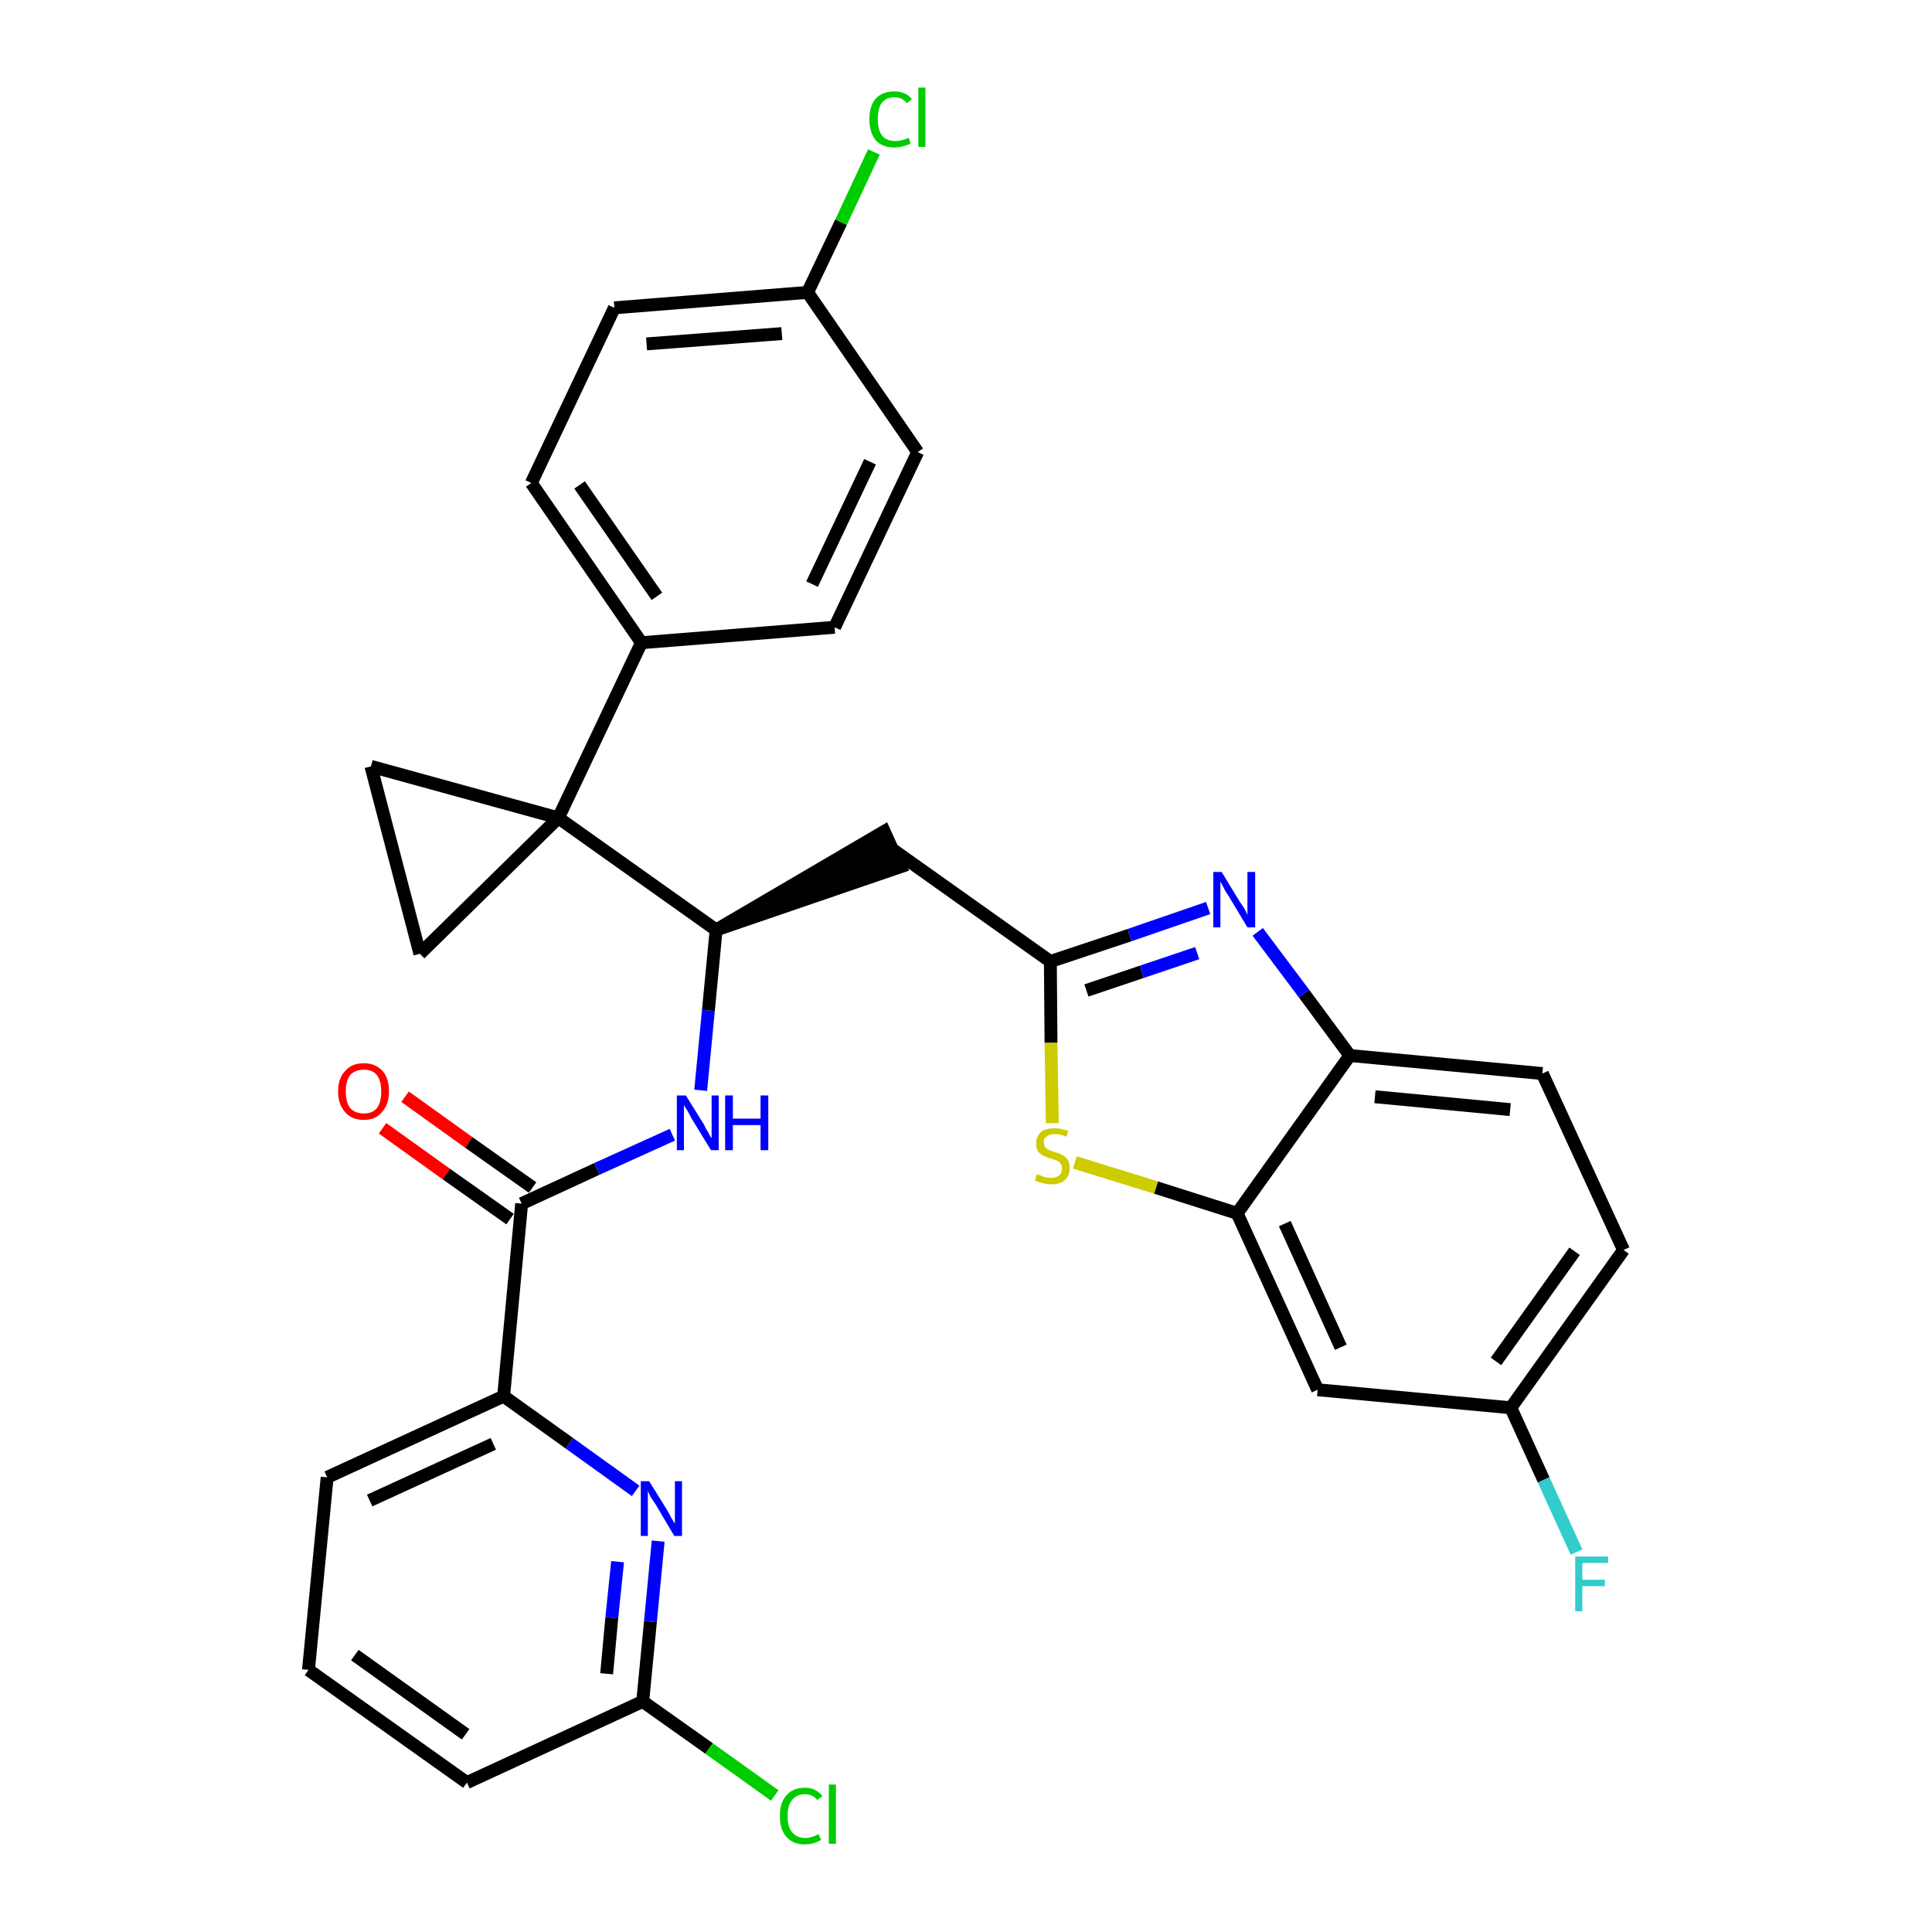 <?xml version='1.0' encoding='iso-8859-1'?>
<svg version='1.1' baseProfile='full'
              xmlns='http://www.w3.org/2000/svg'
                      xmlns:rdkit='http://www.rdkit.org/xml'
                      xmlns:xlink='http://www.w3.org/1999/xlink'
                  xml:space='preserve'
width='300px' height='300px' viewBox='0 0 300 300'>
<!-- END OF HEADER -->
<path class='bond-0 atom-0 atom-1' d='M 59.4,175.2 L 69.3,182.3' style='fill:none;fill-rule:evenodd;stroke:#FF0000;stroke-width:2.0px;stroke-linecap:butt;stroke-linejoin:miter;stroke-opacity:1' />
<path class='bond-0 atom-0 atom-1' d='M 69.3,182.3 L 79.2,189.3' style='fill:none;fill-rule:evenodd;stroke:#000000;stroke-width:2.0px;stroke-linecap:butt;stroke-linejoin:miter;stroke-opacity:1' />
<path class='bond-0 atom-0 atom-1' d='M 62.9,170.3 L 72.8,177.4' style='fill:none;fill-rule:evenodd;stroke:#FF0000;stroke-width:2.0px;stroke-linecap:butt;stroke-linejoin:miter;stroke-opacity:1' />
<path class='bond-0 atom-0 atom-1' d='M 72.8,177.4 L 82.7,184.4' style='fill:none;fill-rule:evenodd;stroke:#000000;stroke-width:2.0px;stroke-linecap:butt;stroke-linejoin:miter;stroke-opacity:1' />
<path class='bond-1 atom-1 atom-2' d='M 81.0,186.9 L 92.7,181.5' style='fill:none;fill-rule:evenodd;stroke:#000000;stroke-width:2.0px;stroke-linecap:butt;stroke-linejoin:miter;stroke-opacity:1' />
<path class='bond-1 atom-1 atom-2' d='M 92.7,181.5 L 104.4,176.2' style='fill:none;fill-rule:evenodd;stroke:#0000FF;stroke-width:2.0px;stroke-linecap:butt;stroke-linejoin:miter;stroke-opacity:1' />
<path class='bond-24 atom-1 atom-25' d='M 81.0,186.9 L 78.2,216.8' style='fill:none;fill-rule:evenodd;stroke:#000000;stroke-width:2.0px;stroke-linecap:butt;stroke-linejoin:miter;stroke-opacity:1' />
<path class='bond-2 atom-2 atom-3' d='M 108.8,169.3 L 110.0,156.9' style='fill:none;fill-rule:evenodd;stroke:#0000FF;stroke-width:2.0px;stroke-linecap:butt;stroke-linejoin:miter;stroke-opacity:1' />
<path class='bond-2 atom-2 atom-3' d='M 110.0,156.9 L 111.2,144.4' style='fill:none;fill-rule:evenodd;stroke:#000000;stroke-width:2.0px;stroke-linecap:butt;stroke-linejoin:miter;stroke-opacity:1' />
<path class='bond-3 atom-3 atom-4' d='M 111.2,144.4 L 139.8,134.6 L 137.3,129.1 Z' style='fill:#000000;fill-rule:evenodd;fill-opacity:1;stroke:#000000;stroke-width:2.0px;stroke-linecap:butt;stroke-linejoin:miter;stroke-opacity:1;' />
<path class='bond-14 atom-3 atom-15' d='M 111.2,144.4 L 86.7,127.0' style='fill:none;fill-rule:evenodd;stroke:#000000;stroke-width:2.0px;stroke-linecap:butt;stroke-linejoin:miter;stroke-opacity:1' />
<path class='bond-4 atom-4 atom-5' d='M 138.6,131.9 L 163.1,149.3' style='fill:none;fill-rule:evenodd;stroke:#000000;stroke-width:2.0px;stroke-linecap:butt;stroke-linejoin:miter;stroke-opacity:1' />
<path class='bond-5 atom-5 atom-6' d='M 163.1,149.3 L 175.4,145.2' style='fill:none;fill-rule:evenodd;stroke:#000000;stroke-width:2.0px;stroke-linecap:butt;stroke-linejoin:miter;stroke-opacity:1' />
<path class='bond-5 atom-5 atom-6' d='M 175.4,145.2 L 187.6,141.0' style='fill:none;fill-rule:evenodd;stroke:#0000FF;stroke-width:2.0px;stroke-linecap:butt;stroke-linejoin:miter;stroke-opacity:1' />
<path class='bond-5 atom-5 atom-6' d='M 168.7,153.8 L 177.3,150.9' style='fill:none;fill-rule:evenodd;stroke:#000000;stroke-width:2.0px;stroke-linecap:butt;stroke-linejoin:miter;stroke-opacity:1' />
<path class='bond-5 atom-5 atom-6' d='M 177.3,150.9 L 185.9,148.0' style='fill:none;fill-rule:evenodd;stroke:#0000FF;stroke-width:2.0px;stroke-linecap:butt;stroke-linejoin:miter;stroke-opacity:1' />
<path class='bond-31 atom-14 atom-5' d='M 163.4,174.4 L 163.2,161.9' style='fill:none;fill-rule:evenodd;stroke:#CCCC00;stroke-width:2.0px;stroke-linecap:butt;stroke-linejoin:miter;stroke-opacity:1' />
<path class='bond-31 atom-14 atom-5' d='M 163.2,161.9 L 163.1,149.3' style='fill:none;fill-rule:evenodd;stroke:#000000;stroke-width:2.0px;stroke-linecap:butt;stroke-linejoin:miter;stroke-opacity:1' />
<path class='bond-6 atom-6 atom-7' d='M 195.3,144.7 L 202.5,154.3' style='fill:none;fill-rule:evenodd;stroke:#0000FF;stroke-width:2.0px;stroke-linecap:butt;stroke-linejoin:miter;stroke-opacity:1' />
<path class='bond-6 atom-6 atom-7' d='M 202.5,154.3 L 209.6,163.9' style='fill:none;fill-rule:evenodd;stroke:#000000;stroke-width:2.0px;stroke-linecap:butt;stroke-linejoin:miter;stroke-opacity:1' />
<path class='bond-7 atom-7 atom-8' d='M 209.6,163.9 L 239.5,166.7' style='fill:none;fill-rule:evenodd;stroke:#000000;stroke-width:2.0px;stroke-linecap:butt;stroke-linejoin:miter;stroke-opacity:1' />
<path class='bond-7 atom-7 atom-8' d='M 213.5,170.3 L 234.5,172.3' style='fill:none;fill-rule:evenodd;stroke:#000000;stroke-width:2.0px;stroke-linecap:butt;stroke-linejoin:miter;stroke-opacity:1' />
<path class='bond-34 atom-13 atom-7' d='M 192.1,188.4 L 209.6,163.9' style='fill:none;fill-rule:evenodd;stroke:#000000;stroke-width:2.0px;stroke-linecap:butt;stroke-linejoin:miter;stroke-opacity:1' />
<path class='bond-8 atom-8 atom-9' d='M 239.5,166.7 L 252.1,194.1' style='fill:none;fill-rule:evenodd;stroke:#000000;stroke-width:2.0px;stroke-linecap:butt;stroke-linejoin:miter;stroke-opacity:1' />
<path class='bond-9 atom-9 atom-10' d='M 252.1,194.1 L 234.6,218.6' style='fill:none;fill-rule:evenodd;stroke:#000000;stroke-width:2.0px;stroke-linecap:butt;stroke-linejoin:miter;stroke-opacity:1' />
<path class='bond-9 atom-9 atom-10' d='M 244.5,194.3 L 232.3,211.4' style='fill:none;fill-rule:evenodd;stroke:#000000;stroke-width:2.0px;stroke-linecap:butt;stroke-linejoin:miter;stroke-opacity:1' />
<path class='bond-10 atom-10 atom-11' d='M 234.6,218.6 L 239.7,229.8' style='fill:none;fill-rule:evenodd;stroke:#000000;stroke-width:2.0px;stroke-linecap:butt;stroke-linejoin:miter;stroke-opacity:1' />
<path class='bond-10 atom-10 atom-11' d='M 239.7,229.8 L 244.8,241.0' style='fill:none;fill-rule:evenodd;stroke:#33CCCC;stroke-width:2.0px;stroke-linecap:butt;stroke-linejoin:miter;stroke-opacity:1' />
<path class='bond-11 atom-10 atom-12' d='M 234.6,218.6 L 204.6,215.8' style='fill:none;fill-rule:evenodd;stroke:#000000;stroke-width:2.0px;stroke-linecap:butt;stroke-linejoin:miter;stroke-opacity:1' />
<path class='bond-12 atom-12 atom-13' d='M 204.6,215.8 L 192.1,188.4' style='fill:none;fill-rule:evenodd;stroke:#000000;stroke-width:2.0px;stroke-linecap:butt;stroke-linejoin:miter;stroke-opacity:1' />
<path class='bond-12 atom-12 atom-13' d='M 208.2,209.2 L 199.5,190.0' style='fill:none;fill-rule:evenodd;stroke:#000000;stroke-width:2.0px;stroke-linecap:butt;stroke-linejoin:miter;stroke-opacity:1' />
<path class='bond-13 atom-13 atom-14' d='M 192.1,188.4 L 179.5,184.4' style='fill:none;fill-rule:evenodd;stroke:#000000;stroke-width:2.0px;stroke-linecap:butt;stroke-linejoin:miter;stroke-opacity:1' />
<path class='bond-13 atom-13 atom-14' d='M 179.5,184.4 L 166.9,180.5' style='fill:none;fill-rule:evenodd;stroke:#CCCC00;stroke-width:2.0px;stroke-linecap:butt;stroke-linejoin:miter;stroke-opacity:1' />
<path class='bond-15 atom-15 atom-16' d='M 86.7,127.0 L 99.6,99.8' style='fill:none;fill-rule:evenodd;stroke:#000000;stroke-width:2.0px;stroke-linecap:butt;stroke-linejoin:miter;stroke-opacity:1' />
<path class='bond-22 atom-15 atom-23' d='M 86.7,127.0 L 57.6,119.0' style='fill:none;fill-rule:evenodd;stroke:#000000;stroke-width:2.0px;stroke-linecap:butt;stroke-linejoin:miter;stroke-opacity:1' />
<path class='bond-32 atom-24 atom-15' d='M 65.2,148.1 L 86.7,127.0' style='fill:none;fill-rule:evenodd;stroke:#000000;stroke-width:2.0px;stroke-linecap:butt;stroke-linejoin:miter;stroke-opacity:1' />
<path class='bond-16 atom-16 atom-17' d='M 99.6,99.8 L 82.5,75.0' style='fill:none;fill-rule:evenodd;stroke:#000000;stroke-width:2.0px;stroke-linecap:butt;stroke-linejoin:miter;stroke-opacity:1' />
<path class='bond-16 atom-16 atom-17' d='M 102.0,92.6 L 90.0,75.3' style='fill:none;fill-rule:evenodd;stroke:#000000;stroke-width:2.0px;stroke-linecap:butt;stroke-linejoin:miter;stroke-opacity:1' />
<path class='bond-35 atom-22 atom-16' d='M 129.6,97.4 L 99.6,99.8' style='fill:none;fill-rule:evenodd;stroke:#000000;stroke-width:2.0px;stroke-linecap:butt;stroke-linejoin:miter;stroke-opacity:1' />
<path class='bond-17 atom-17 atom-18' d='M 82.5,75.0 L 95.4,47.8' style='fill:none;fill-rule:evenodd;stroke:#000000;stroke-width:2.0px;stroke-linecap:butt;stroke-linejoin:miter;stroke-opacity:1' />
<path class='bond-18 atom-18 atom-19' d='M 95.4,47.8 L 125.4,45.4' style='fill:none;fill-rule:evenodd;stroke:#000000;stroke-width:2.0px;stroke-linecap:butt;stroke-linejoin:miter;stroke-opacity:1' />
<path class='bond-18 atom-18 atom-19' d='M 100.4,53.4 L 121.4,51.8' style='fill:none;fill-rule:evenodd;stroke:#000000;stroke-width:2.0px;stroke-linecap:butt;stroke-linejoin:miter;stroke-opacity:1' />
<path class='bond-19 atom-19 atom-20' d='M 125.4,45.4 L 130.6,34.5' style='fill:none;fill-rule:evenodd;stroke:#000000;stroke-width:2.0px;stroke-linecap:butt;stroke-linejoin:miter;stroke-opacity:1' />
<path class='bond-19 atom-19 atom-20' d='M 130.6,34.5 L 135.7,23.6' style='fill:none;fill-rule:evenodd;stroke:#00CC00;stroke-width:2.0px;stroke-linecap:butt;stroke-linejoin:miter;stroke-opacity:1' />
<path class='bond-20 atom-19 atom-21' d='M 125.4,45.4 L 142.5,70.2' style='fill:none;fill-rule:evenodd;stroke:#000000;stroke-width:2.0px;stroke-linecap:butt;stroke-linejoin:miter;stroke-opacity:1' />
<path class='bond-21 atom-21 atom-22' d='M 142.5,70.2 L 129.6,97.4' style='fill:none;fill-rule:evenodd;stroke:#000000;stroke-width:2.0px;stroke-linecap:butt;stroke-linejoin:miter;stroke-opacity:1' />
<path class='bond-21 atom-21 atom-22' d='M 135.1,71.7 L 126.1,90.7' style='fill:none;fill-rule:evenodd;stroke:#000000;stroke-width:2.0px;stroke-linecap:butt;stroke-linejoin:miter;stroke-opacity:1' />
<path class='bond-23 atom-23 atom-24' d='M 57.6,119.0 L 65.2,148.1' style='fill:none;fill-rule:evenodd;stroke:#000000;stroke-width:2.0px;stroke-linecap:butt;stroke-linejoin:miter;stroke-opacity:1' />
<path class='bond-25 atom-25 atom-26' d='M 78.2,216.8 L 50.8,229.4' style='fill:none;fill-rule:evenodd;stroke:#000000;stroke-width:2.0px;stroke-linecap:butt;stroke-linejoin:miter;stroke-opacity:1' />
<path class='bond-25 atom-25 atom-26' d='M 76.6,224.2 L 57.4,233.0' style='fill:none;fill-rule:evenodd;stroke:#000000;stroke-width:2.0px;stroke-linecap:butt;stroke-linejoin:miter;stroke-opacity:1' />
<path class='bond-33 atom-31 atom-25' d='M 98.7,231.5 L 88.4,224.1' style='fill:none;fill-rule:evenodd;stroke:#0000FF;stroke-width:2.0px;stroke-linecap:butt;stroke-linejoin:miter;stroke-opacity:1' />
<path class='bond-33 atom-31 atom-25' d='M 88.4,224.1 L 78.2,216.8' style='fill:none;fill-rule:evenodd;stroke:#000000;stroke-width:2.0px;stroke-linecap:butt;stroke-linejoin:miter;stroke-opacity:1' />
<path class='bond-26 atom-26 atom-27' d='M 50.8,229.4 L 47.9,259.3' style='fill:none;fill-rule:evenodd;stroke:#000000;stroke-width:2.0px;stroke-linecap:butt;stroke-linejoin:miter;stroke-opacity:1' />
<path class='bond-27 atom-27 atom-28' d='M 47.9,259.3 L 72.5,276.8' style='fill:none;fill-rule:evenodd;stroke:#000000;stroke-width:2.0px;stroke-linecap:butt;stroke-linejoin:miter;stroke-opacity:1' />
<path class='bond-27 atom-27 atom-28' d='M 55.1,257.0 L 72.3,269.3' style='fill:none;fill-rule:evenodd;stroke:#000000;stroke-width:2.0px;stroke-linecap:butt;stroke-linejoin:miter;stroke-opacity:1' />
<path class='bond-28 atom-28 atom-29' d='M 72.5,276.8 L 99.8,264.2' style='fill:none;fill-rule:evenodd;stroke:#000000;stroke-width:2.0px;stroke-linecap:butt;stroke-linejoin:miter;stroke-opacity:1' />
<path class='bond-29 atom-29 atom-30' d='M 99.8,264.2 L 110.1,271.5' style='fill:none;fill-rule:evenodd;stroke:#000000;stroke-width:2.0px;stroke-linecap:butt;stroke-linejoin:miter;stroke-opacity:1' />
<path class='bond-29 atom-29 atom-30' d='M 110.1,271.5 L 120.3,278.8' style='fill:none;fill-rule:evenodd;stroke:#00CC00;stroke-width:2.0px;stroke-linecap:butt;stroke-linejoin:miter;stroke-opacity:1' />
<path class='bond-30 atom-29 atom-31' d='M 99.8,264.2 L 101.0,251.8' style='fill:none;fill-rule:evenodd;stroke:#000000;stroke-width:2.0px;stroke-linecap:butt;stroke-linejoin:miter;stroke-opacity:1' />
<path class='bond-30 atom-29 atom-31' d='M 101.0,251.8 L 102.2,239.3' style='fill:none;fill-rule:evenodd;stroke:#0000FF;stroke-width:2.0px;stroke-linecap:butt;stroke-linejoin:miter;stroke-opacity:1' />
<path class='bond-30 atom-29 atom-31' d='M 94.2,259.9 L 95.0,251.2' style='fill:none;fill-rule:evenodd;stroke:#000000;stroke-width:2.0px;stroke-linecap:butt;stroke-linejoin:miter;stroke-opacity:1' />
<path class='bond-30 atom-29 atom-31' d='M 95.0,251.2 L 95.9,242.5' style='fill:none;fill-rule:evenodd;stroke:#0000FF;stroke-width:2.0px;stroke-linecap:butt;stroke-linejoin:miter;stroke-opacity:1' />
<path  class='atom-0' d='M 52.5 169.5
Q 52.5 167.4, 53.6 166.3
Q 54.6 165.1, 56.5 165.1
Q 58.3 165.1, 59.4 166.3
Q 60.4 167.4, 60.4 169.5
Q 60.4 171.5, 59.3 172.7
Q 58.3 173.9, 56.5 173.9
Q 54.6 173.9, 53.6 172.7
Q 52.5 171.5, 52.5 169.5
M 56.5 172.9
Q 57.8 172.9, 58.5 172.1
Q 59.2 171.2, 59.2 169.5
Q 59.2 167.8, 58.5 166.9
Q 57.8 166.1, 56.5 166.1
Q 55.2 166.1, 54.4 166.9
Q 53.7 167.8, 53.7 169.5
Q 53.7 171.2, 54.4 172.1
Q 55.2 172.9, 56.5 172.9
' fill='#FF0000'/>
<path  class='atom-2' d='M 106.5 170.1
L 109.3 174.6
Q 109.5 175.1, 110.0 175.9
Q 110.4 176.7, 110.5 176.7
L 110.5 170.1
L 111.6 170.1
L 111.6 178.6
L 110.4 178.6
L 107.4 173.7
Q 107.1 173.1, 106.7 172.4
Q 106.3 171.8, 106.2 171.6
L 106.2 178.6
L 105.1 178.6
L 105.1 170.1
L 106.5 170.1
' fill='#0000FF'/>
<path  class='atom-2' d='M 112.6 170.1
L 113.8 170.1
L 113.8 173.7
L 118.1 173.7
L 118.1 170.1
L 119.3 170.1
L 119.3 178.6
L 118.1 178.6
L 118.1 174.7
L 113.8 174.7
L 113.8 178.6
L 112.6 178.6
L 112.6 170.1
' fill='#0000FF'/>
<path  class='atom-6' d='M 189.7 135.4
L 192.5 140.0
Q 192.8 140.4, 193.3 141.2
Q 193.7 142.0, 193.7 142.1
L 193.7 135.4
L 194.9 135.4
L 194.9 144.0
L 193.7 144.0
L 190.7 139.0
Q 190.3 138.5, 190.0 137.8
Q 189.6 137.1, 189.5 136.9
L 189.5 144.0
L 188.4 144.0
L 188.4 135.4
L 189.7 135.4
' fill='#0000FF'/>
<path  class='atom-11' d='M 244.6 241.7
L 249.7 241.7
L 249.7 242.7
L 245.7 242.7
L 245.7 245.3
L 249.2 245.3
L 249.2 246.3
L 245.7 246.3
L 245.7 250.2
L 244.6 250.2
L 244.6 241.7
' fill='#33CCCC'/>
<path  class='atom-14' d='M 161.0 182.3
Q 161.1 182.4, 161.5 182.5
Q 161.9 182.7, 162.3 182.8
Q 162.8 182.9, 163.2 182.9
Q 164.0 182.9, 164.5 182.5
Q 164.9 182.1, 164.9 181.4
Q 164.9 181.0, 164.7 180.7
Q 164.5 180.4, 164.1 180.2
Q 163.8 180.1, 163.2 179.9
Q 162.4 179.7, 161.9 179.4
Q 161.5 179.2, 161.2 178.8
Q 160.9 178.3, 160.9 177.5
Q 160.9 176.5, 161.6 175.8
Q 162.3 175.2, 163.8 175.2
Q 164.7 175.2, 165.9 175.6
L 165.6 176.5
Q 164.6 176.1, 163.8 176.1
Q 163.0 176.1, 162.5 176.5
Q 162.0 176.8, 162.1 177.4
Q 162.1 177.9, 162.3 178.1
Q 162.5 178.4, 162.9 178.6
Q 163.2 178.7, 163.8 178.9
Q 164.6 179.1, 165.0 179.4
Q 165.5 179.6, 165.8 180.1
Q 166.1 180.6, 166.1 181.4
Q 166.1 182.6, 165.3 183.3
Q 164.6 183.9, 163.2 183.9
Q 162.5 183.9, 161.9 183.7
Q 161.3 183.6, 160.7 183.3
L 161.0 182.3
' fill='#CCCC00'/>
<path  class='atom-20' d='M 135.0 18.5
Q 135.0 16.4, 136.0 15.3
Q 137.0 14.2, 138.9 14.2
Q 140.7 14.2, 141.6 15.4
L 140.8 16.0
Q 140.1 15.1, 138.9 15.1
Q 137.6 15.1, 136.9 16.0
Q 136.3 16.9, 136.3 18.5
Q 136.3 20.2, 137.0 21.1
Q 137.7 21.9, 139.0 21.9
Q 140.0 21.9, 141.1 21.4
L 141.4 22.3
Q 141.0 22.5, 140.3 22.7
Q 139.6 22.9, 138.9 22.9
Q 137.0 22.9, 136.0 21.8
Q 135.0 20.6, 135.0 18.5
' fill='#00CC00'/>
<path  class='atom-20' d='M 142.6 13.6
L 143.7 13.6
L 143.7 22.8
L 142.6 22.8
L 142.6 13.6
' fill='#00CC00'/>
<path  class='atom-30' d='M 121.1 282.0
Q 121.1 279.9, 122.1 278.8
Q 123.1 277.6, 125.0 277.6
Q 126.7 277.6, 127.7 278.9
L 126.9 279.5
Q 126.2 278.6, 125.0 278.6
Q 123.7 278.6, 123.0 279.5
Q 122.3 280.3, 122.3 282.0
Q 122.3 283.7, 123.0 284.5
Q 123.7 285.4, 125.1 285.4
Q 126.0 285.4, 127.1 284.8
L 127.5 285.7
Q 127.0 286.0, 126.4 286.2
Q 125.7 286.4, 124.9 286.4
Q 123.1 286.4, 122.1 285.2
Q 121.1 284.1, 121.1 282.0
' fill='#00CC00'/>
<path  class='atom-30' d='M 128.7 277.1
L 129.8 277.1
L 129.8 286.3
L 128.7 286.3
L 128.7 277.1
' fill='#00CC00'/>
<path  class='atom-31' d='M 100.8 230.0
L 103.6 234.5
Q 103.9 235.0, 104.3 235.8
Q 104.8 236.6, 104.8 236.6
L 104.8 230.0
L 105.9 230.0
L 105.9 238.5
L 104.7 238.5
L 101.8 233.6
Q 101.4 233.0, 101.0 232.4
Q 100.7 231.7, 100.6 231.5
L 100.6 238.5
L 99.5 238.5
L 99.5 230.0
L 100.8 230.0
' fill='#0000FF'/>
</svg>
